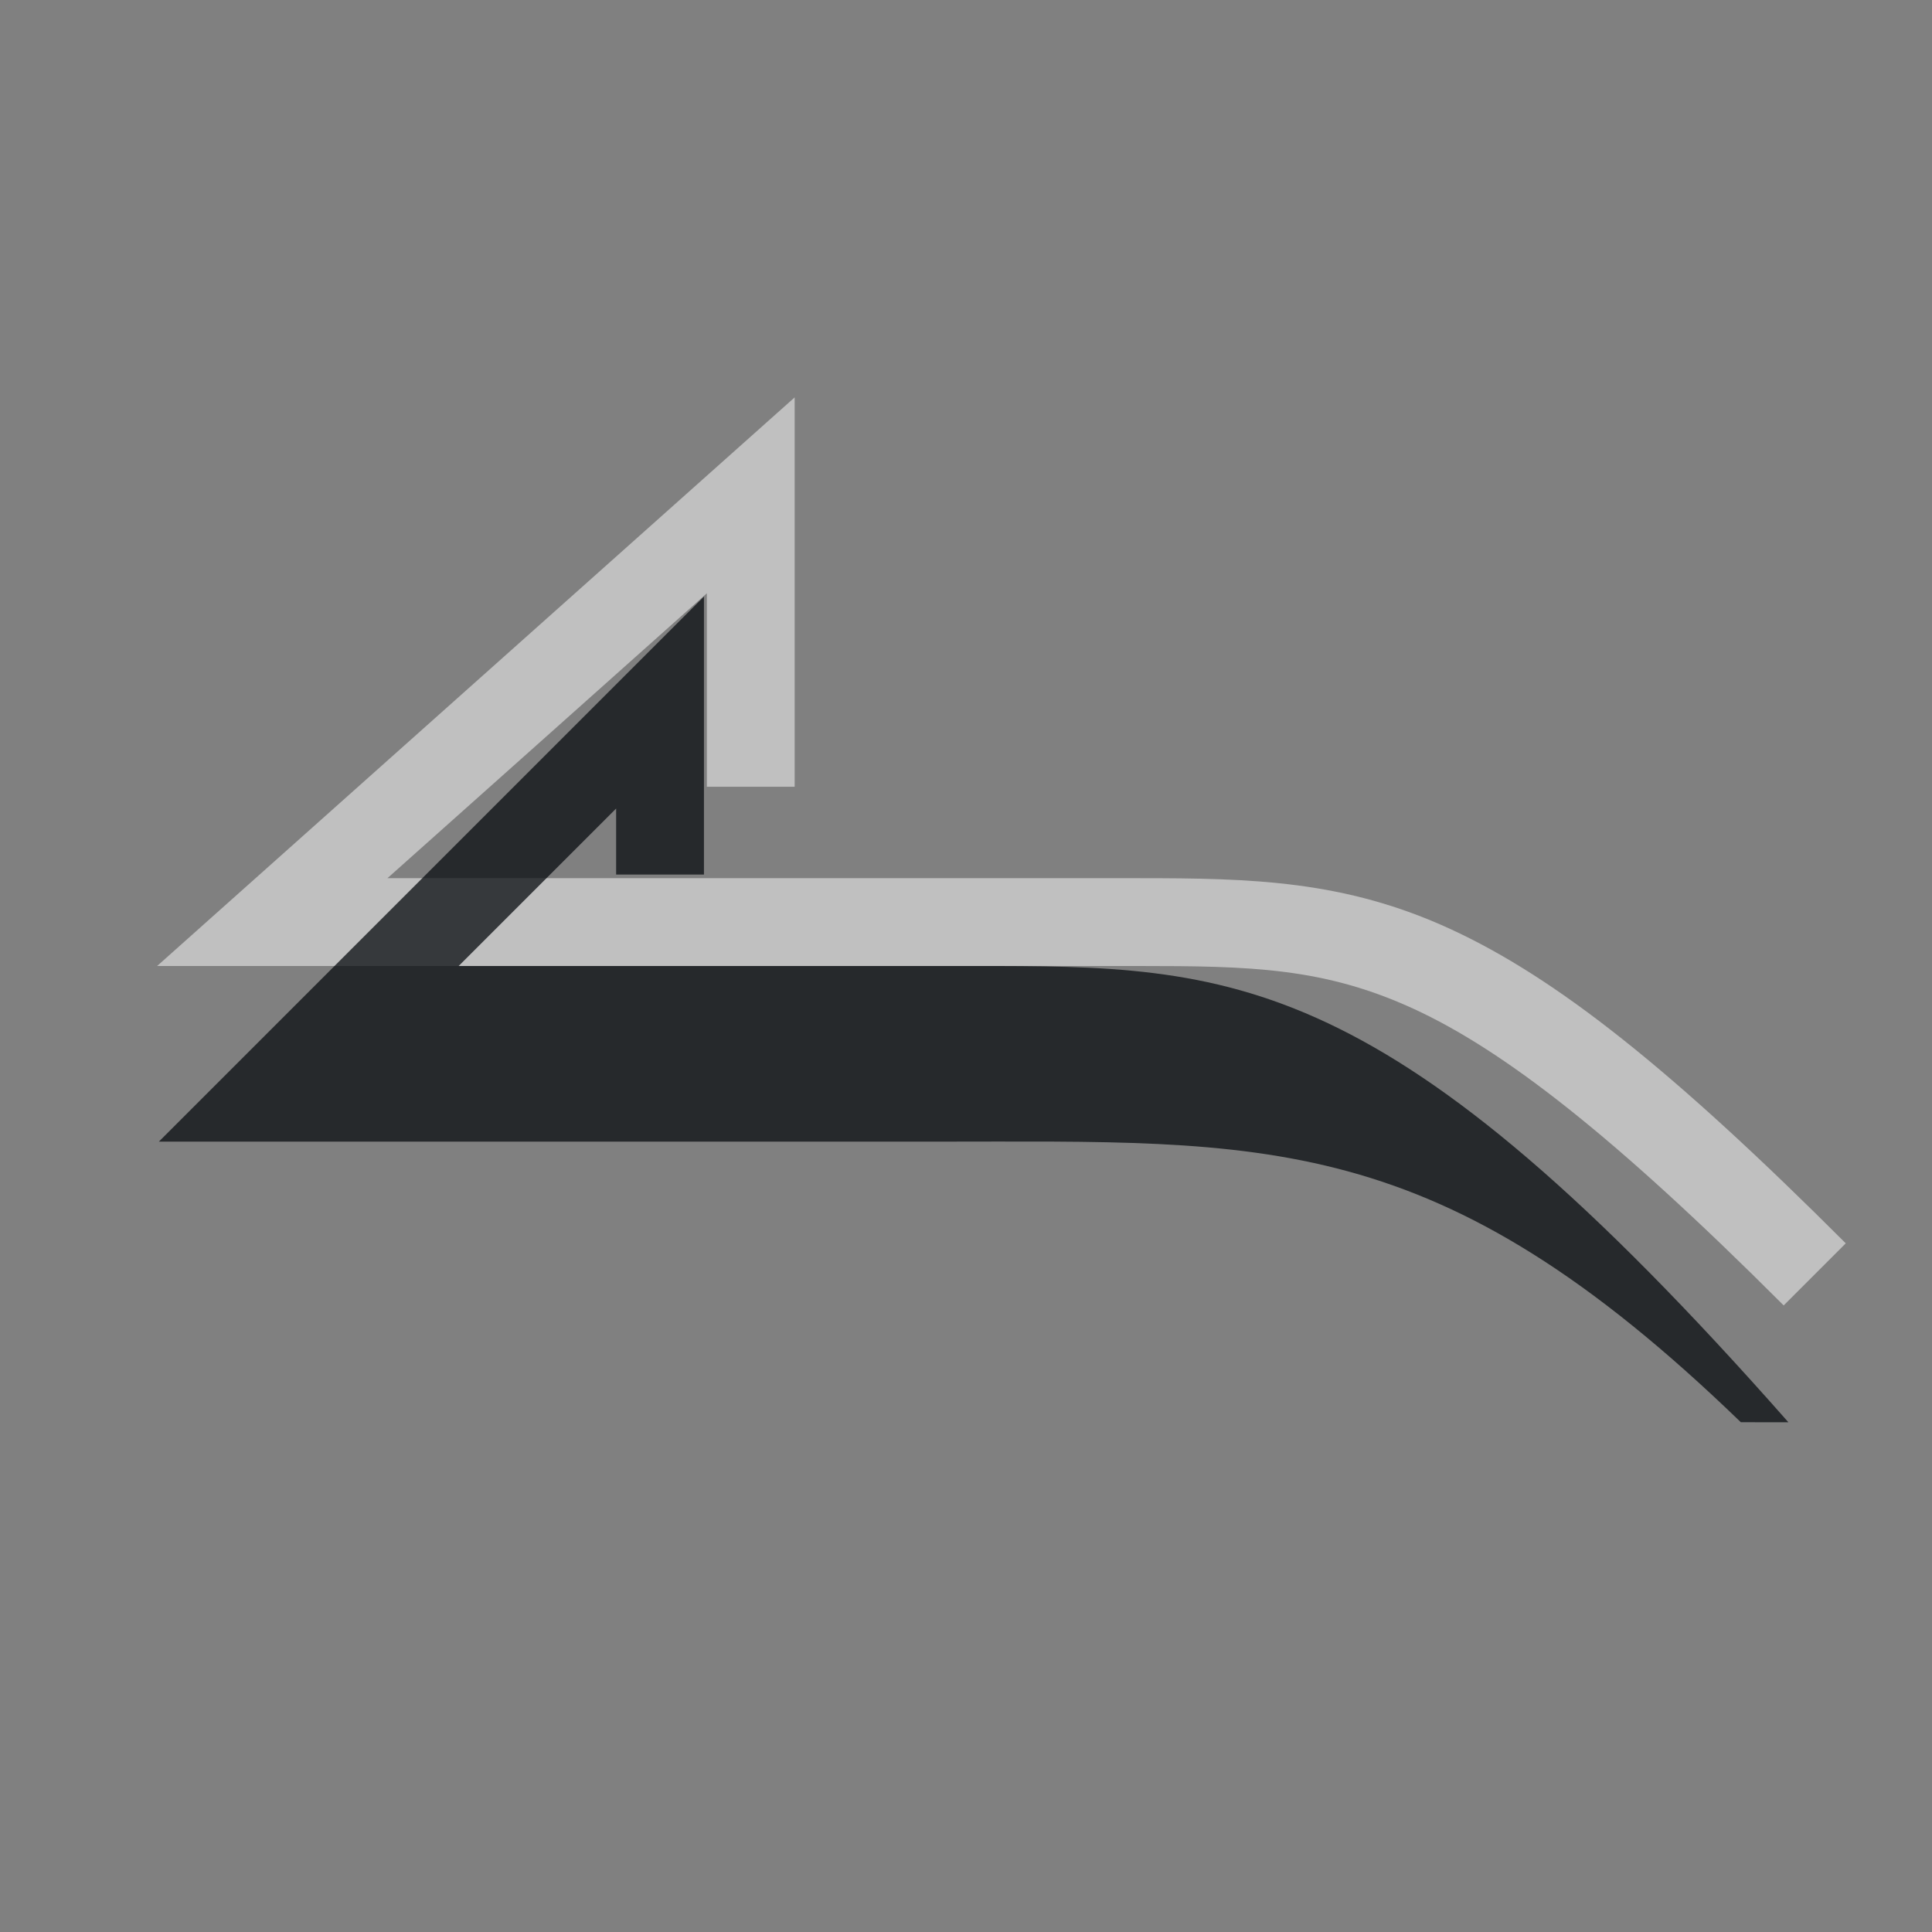 <?xml version="1.0" encoding="UTF-8"?>
<!-- Created with Inkscape (http://www.inkscape.org/) -->
<svg width="22" height="22" version="1.1" xmlns="http://www.w3.org/2000/svg" xmlns:cc="http://creativecommons.org/ns#" xmlns:dc="http://purl.org/dc/elements/1.1/" xmlns:rdf="http://www.w3.org/1999/02/22-rdf-syntax-ns#">
	<rect width="100%" height="100%" fill="#808080" stroke="none"/>
	<defs>
		<style id="current-color-scheme" type="text/css">
			.ColorScheme-Text {
				color:#090d11;
			}
			.ColorScheme-Background{
				color:#ffffff;
			}
		</style>
	</defs>
	<path d="m9.049 4.525-7.26 6.475h11.176c1.281 0 2.113 0.019 3.133 0.488 1.02 0.47 2.267 1.431 4.213 3.377l0.707-0.707c-1.98-1.98-3.295-3.023-4.5-3.578-1.205-0.555-2.26-0.58-3.553-0.58h-8.553l3.637-3.244v2.203h1z" style="fill:currentColor;fill-opacity:0.5;" class="ColorScheme-Background"/>
	<path d="m8.016 6.793-6.207 6.207h8.855c3.759 0 5.689-0.161 9.159 3.195l0.542 7.88e-4c-4.577-5.191-6.313-5.196-9.282-5.196h-5.86l1.793-1.793v0.752h1z" style="fill:currentColor;fill-opacity:0.75;" class="ColorScheme-Text"/>
</svg>
